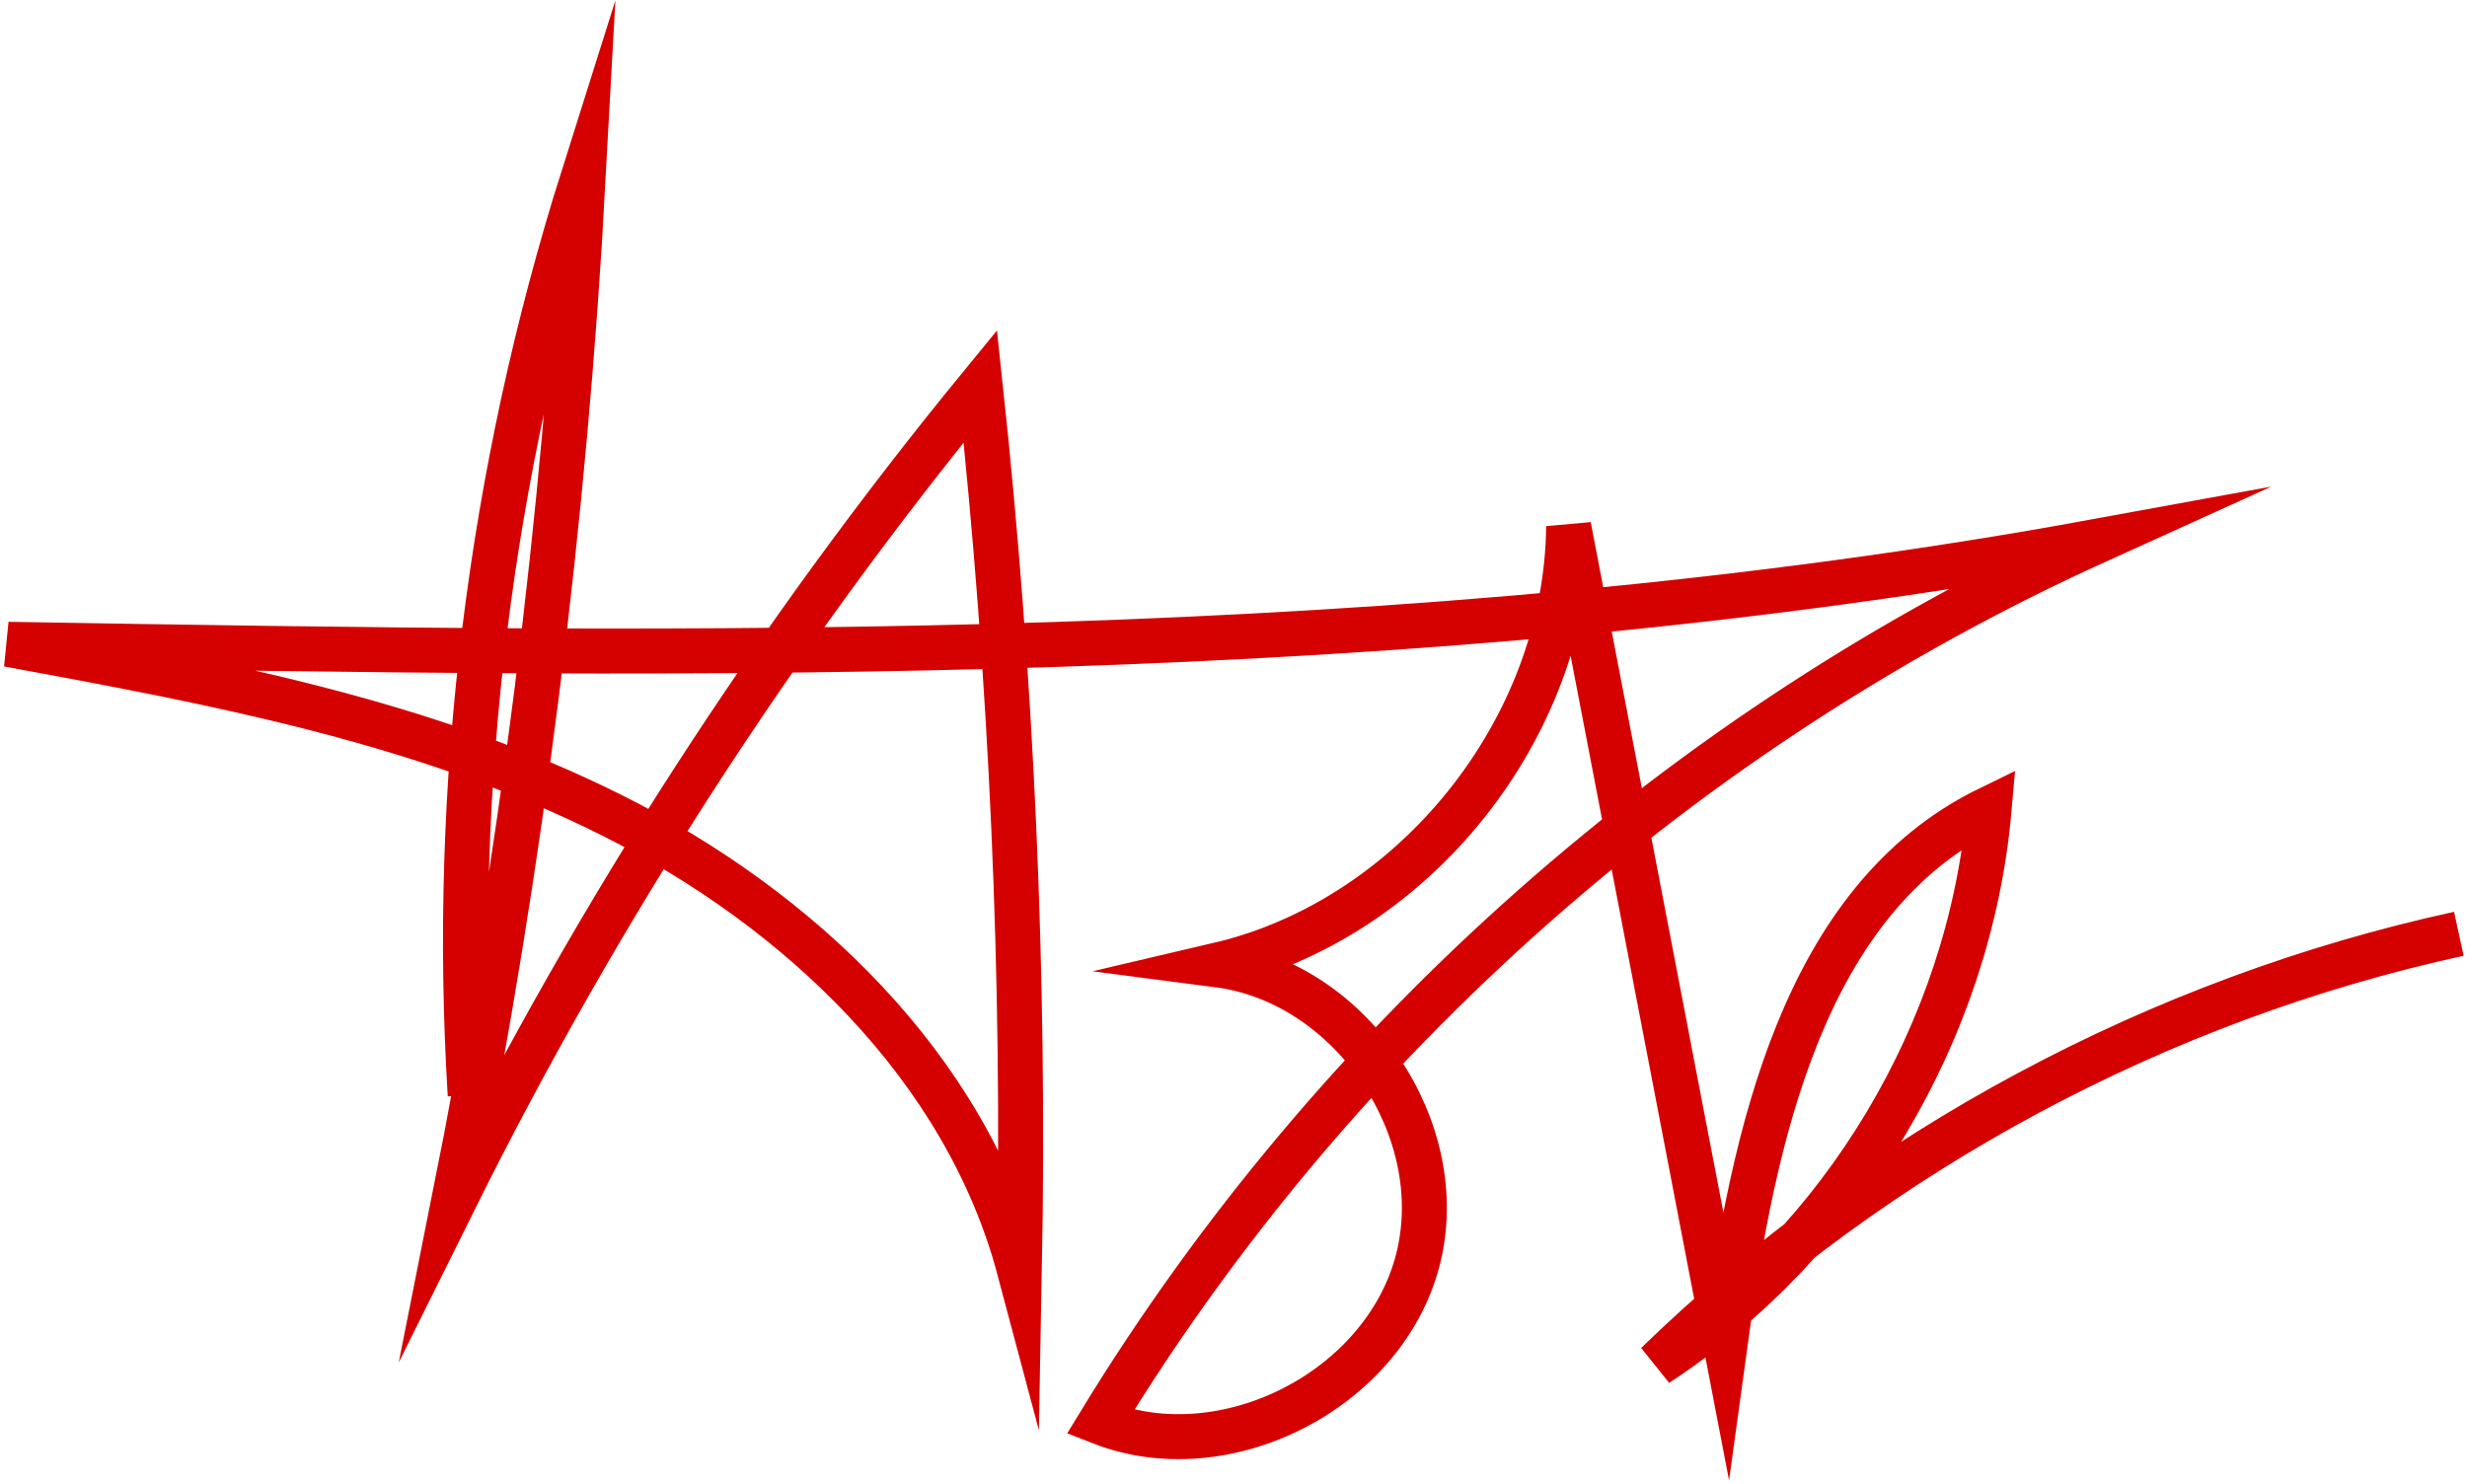 <svg width="384" height="231" viewBox="0 0 384 231" fill="none" xmlns="http://www.w3.org/2000/svg">
<rect width="384" height="231" fill="white"/>
<path d="M73.19 170.456C70.23 122.265 76.259 73.536 90.794 27.5C87.887 81.021 81.158 134.38 70.66 186.932C93.109 141.757 120.671 99.112 152.594 60.129C157.493 105.789 159.539 151.718 158.677 197.647C150.279 166.094 124.386 141.488 95.208 126.896C65.977 112.25 33.354 106.22 1.269 100.297C109.905 102.128 219.347 103.851 326.206 84.305C262.468 113.219 207.773 161.625 171.274 221.392C190.708 229.038 215.471 216.385 220.693 196.139C225.915 175.894 210.357 152.903 189.631 150.21C220.209 143.049 243.895 113.327 244.164 81.936C252.293 124.257 260.422 166.525 268.551 208.847C272.911 176.917 280.663 139.98 309.626 125.873C306.611 160.495 286.962 193.286 257.892 212.347C292.237 179.017 336.004 155.541 382.731 145.364" stroke="#D50000" stroke-width="7" stroke-miterlimit="10"/>
</svg>
